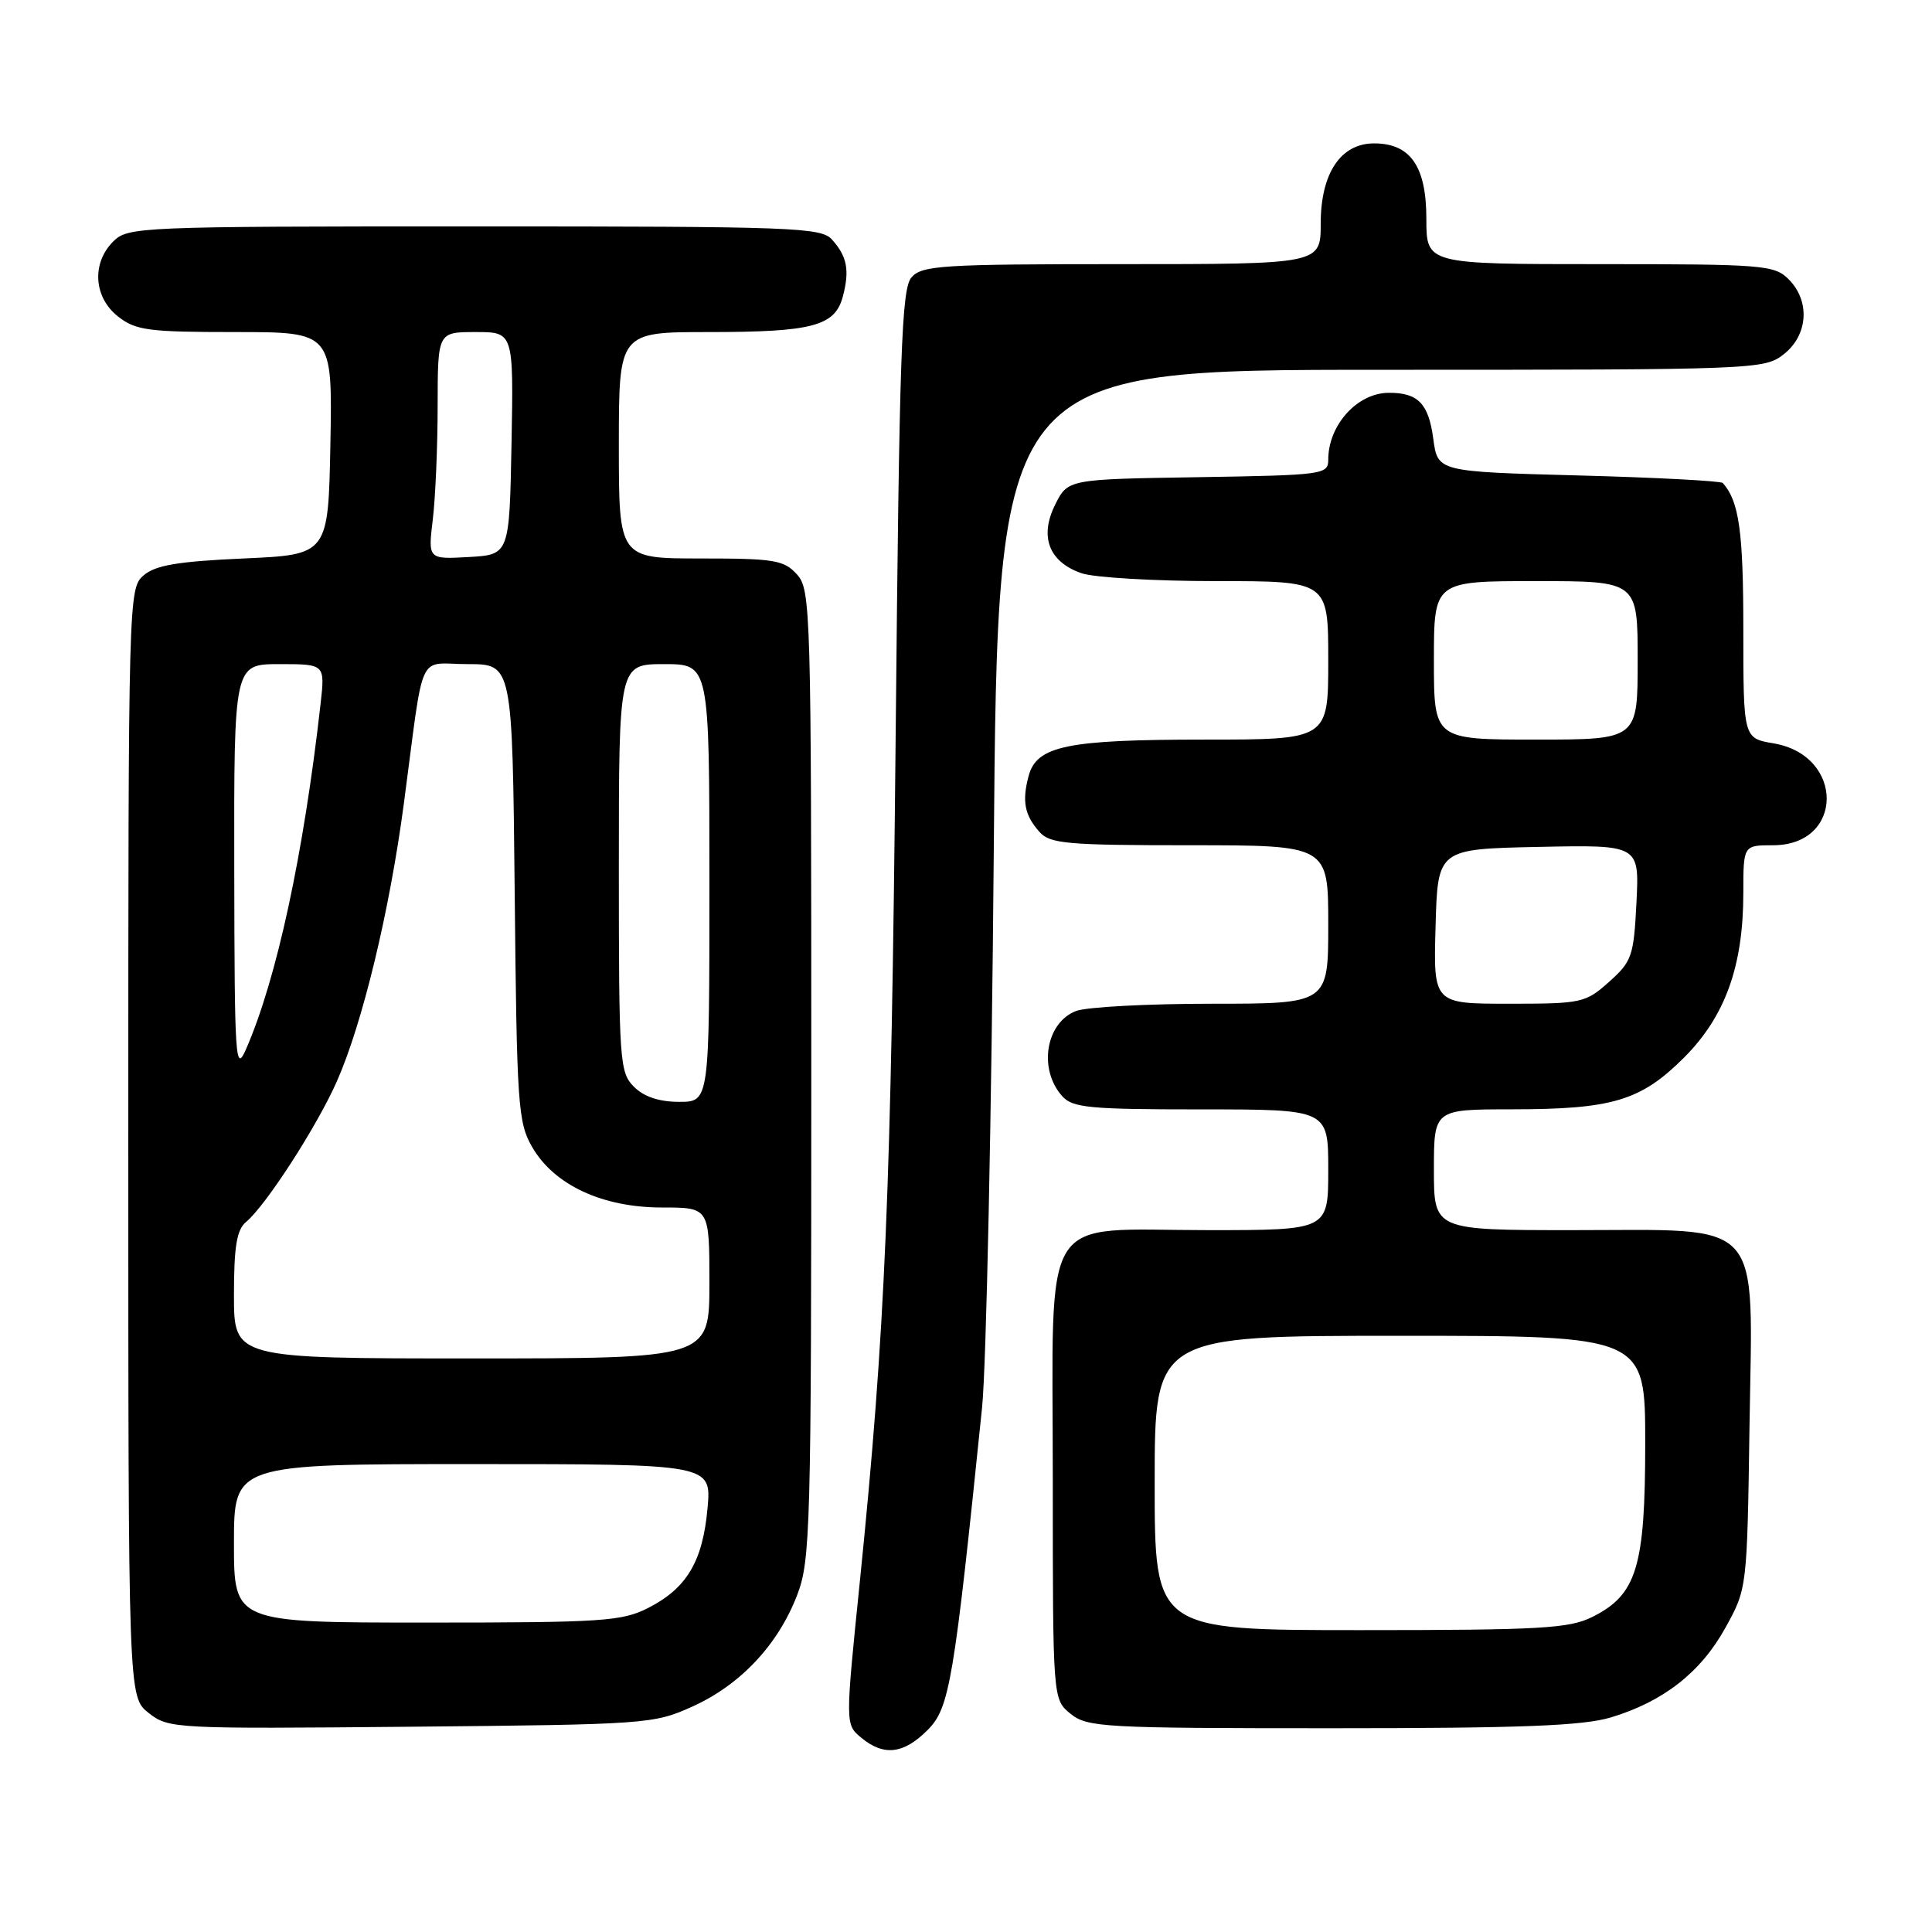 <?xml version="1.0" encoding="UTF-8" standalone="no"?>
<!DOCTYPE svg PUBLIC "-//W3C//DTD SVG 1.1//EN" "http://www.w3.org/Graphics/SVG/1.1/DTD/svg11.dtd" >
<svg xmlns="http://www.w3.org/2000/svg" xmlns:xlink="http://www.w3.org/1999/xlink" version="1.1" viewBox="0 0 256 256">
 <g >
 <path fill="currentColor"
d=" M 122.91 229.24 C 125.82 226.33 126.39 222.98 130.13 186.50 C 130.69 181.00 131.39 147.81 131.68 112.75 C 132.20 49.00 132.20 49.00 182.96 49.00 C 232.81 49.00 233.78 48.96 236.37 46.93 C 239.59 44.39 239.88 39.88 237.00 37.00 C 235.12 35.12 233.67 35.00 212.00 35.00 C 189.00 35.00 189.00 35.00 189.00 29.00 C 189.00 22.04 186.89 19.00 182.07 19.00 C 177.64 19.00 175.00 22.97 175.00 29.63 C 175.00 35.00 175.00 35.00 148.65 35.00 C 124.81 35.00 122.16 35.17 120.78 36.75 C 119.46 38.26 119.17 46.51 118.68 97.50 C 118.09 157.92 117.31 176.29 113.94 209.50 C 112.00 228.50 112.00 228.50 114.11 230.25 C 117.10 232.73 119.73 232.43 122.91 229.24 Z  M 91.74 226.13 C 98.10 223.26 103.07 217.97 105.61 211.40 C 107.39 206.78 107.50 202.88 107.50 142.36 C 107.50 80.68 107.43 78.13 105.60 76.11 C 103.88 74.21 102.60 74.00 92.85 74.00 C 82.00 74.00 82.00 74.00 82.00 59.00 C 82.00 44.00 82.00 44.00 93.93 44.00 C 107.67 44.00 110.64 43.21 111.68 39.29 C 112.60 35.81 112.25 33.98 110.25 31.75 C 108.81 30.13 105.24 30.00 62.85 30.00 C 18.33 30.00 16.94 30.06 15.00 32.00 C 12.12 34.88 12.41 39.39 15.63 41.93 C 17.99 43.78 19.63 44.00 31.16 44.00 C 44.05 44.00 44.05 44.00 43.78 58.75 C 43.50 73.50 43.50 73.50 32.28 74.00 C 23.57 74.39 20.60 74.89 19.03 76.24 C 17.03 77.96 17.00 78.91 17.00 151.42 C 17.00 224.85 17.00 224.85 19.70 226.98 C 22.34 229.06 23.06 229.09 54.45 228.80 C 85.70 228.51 86.63 228.44 91.74 226.13 Z  M 213.44 227.57 C 220.39 225.48 225.35 221.61 228.61 215.71 C 231.50 210.50 231.50 210.50 231.82 188.88 C 232.23 161.03 234.01 163.00 208.37 163.00 C 190.00 163.00 190.00 163.00 190.00 155.00 C 190.00 147.00 190.00 147.00 200.25 146.99 C 213.66 146.99 217.41 145.86 223.14 140.14 C 228.60 134.68 231.00 128.01 231.00 118.32 C 231.00 112.00 231.00 112.00 234.94 112.00 C 244.38 112.00 244.43 100.09 235.01 98.50 C 231.00 97.82 231.00 97.82 231.00 83.35 C 231.00 70.44 230.44 66.42 228.28 64.00 C 228.04 63.73 219.44 63.27 209.17 63.00 C 190.50 62.50 190.50 62.50 189.92 58.16 C 189.30 53.47 187.89 52.02 184.00 52.05 C 179.84 52.07 176.00 56.33 176.00 60.91 C 176.00 62.88 175.36 62.96 158.75 63.23 C 141.50 63.50 141.50 63.50 139.82 66.86 C 137.70 71.10 138.98 74.45 143.29 75.95 C 144.94 76.53 152.98 77.00 161.15 77.00 C 176.00 77.00 176.00 77.00 176.00 87.50 C 176.00 98.00 176.00 98.00 159.65 98.00 C 141.33 98.00 137.35 98.83 136.29 102.85 C 135.40 106.19 135.77 108.04 137.75 110.25 C 139.13 111.80 141.45 112.00 157.65 112.00 C 176.00 112.00 176.00 112.00 176.00 122.50 C 176.00 133.00 176.00 133.00 160.57 133.00 C 152.08 133.00 143.99 133.43 142.59 133.96 C 138.56 135.50 137.55 141.68 140.75 145.25 C 142.12 146.79 144.37 147.00 159.15 147.00 C 176.00 147.00 176.00 147.00 176.00 155.00 C 176.00 163.00 176.00 163.00 160.11 163.00 C 137.49 163.00 139.50 159.77 139.50 196.00 C 139.50 225.18 139.50 225.18 141.86 227.09 C 144.08 228.88 146.20 229.00 176.45 229.00 C 201.53 229.00 209.74 228.68 213.44 227.57 Z  M 31.00 204.50 C 31.00 194.00 31.00 194.00 62.64 194.00 C 94.28 194.00 94.28 194.00 93.75 199.87 C 93.11 206.91 91.00 210.45 85.89 213.06 C 82.41 214.83 79.85 215.00 56.54 215.00 C 31.00 215.00 31.00 215.00 31.00 204.50 Z  M 31.00 171.62 C 31.00 165.15 31.37 162.94 32.61 161.91 C 35.23 159.74 41.99 149.26 44.63 143.30 C 48.03 135.62 51.62 120.74 53.51 106.50 C 56.28 85.61 55.19 88.00 61.99 88.00 C 67.89 88.00 67.89 88.00 68.20 118.25 C 68.48 146.48 68.63 148.73 70.52 152.00 C 73.43 157.02 79.82 160.00 87.71 160.00 C 94.00 160.00 94.00 160.00 94.00 170.00 C 94.00 180.00 94.00 180.00 62.50 180.00 C 31.00 180.00 31.00 180.00 31.00 171.62 Z  M 84.00 144.00 C 82.10 142.10 82.00 140.67 82.00 115.00 C 82.00 88.00 82.00 88.00 88.00 88.00 C 94.00 88.00 94.00 88.00 94.00 117.00 C 94.00 146.00 94.00 146.00 90.00 146.00 C 87.33 146.00 85.33 145.33 84.00 144.00 Z  M 31.04 115.25 C 31.00 88.00 31.00 88.00 37.03 88.00 C 43.07 88.00 43.07 88.00 42.48 93.25 C 40.22 113.25 36.67 129.69 32.61 139.00 C 31.19 142.25 31.08 140.57 31.04 115.25 Z  M 57.35 68.81 C 57.70 65.89 57.99 59.11 57.99 53.75 C 58.00 44.00 58.00 44.00 63.03 44.00 C 68.05 44.00 68.05 44.00 67.78 58.75 C 67.50 73.50 67.50 73.50 62.10 73.81 C 56.71 74.11 56.71 74.11 57.35 68.81 Z  M 153.00 196.50 C 153.00 177.00 153.00 177.00 185.50 177.00 C 218.00 177.00 218.00 177.00 218.00 191.25 C 218.00 207.65 216.88 211.31 211.00 214.25 C 207.93 215.78 204.19 216.00 180.25 216.00 C 153.00 216.00 153.00 216.00 153.00 196.50 Z  M 190.22 122.75 C 190.50 112.50 190.50 112.50 203.86 112.22 C 217.22 111.94 217.22 111.94 216.84 119.57 C 216.48 126.70 216.24 127.40 213.21 130.10 C 210.09 132.89 209.59 133.00 199.95 133.00 C 189.93 133.00 189.93 133.00 190.22 122.75 Z  M 190.00 87.50 C 190.00 77.00 190.00 77.00 203.50 77.00 C 217.00 77.00 217.00 77.00 217.00 87.50 C 217.00 98.00 217.00 98.00 203.50 98.00 C 190.00 98.00 190.00 98.00 190.00 87.50 Z "/>
</g>
</svg>